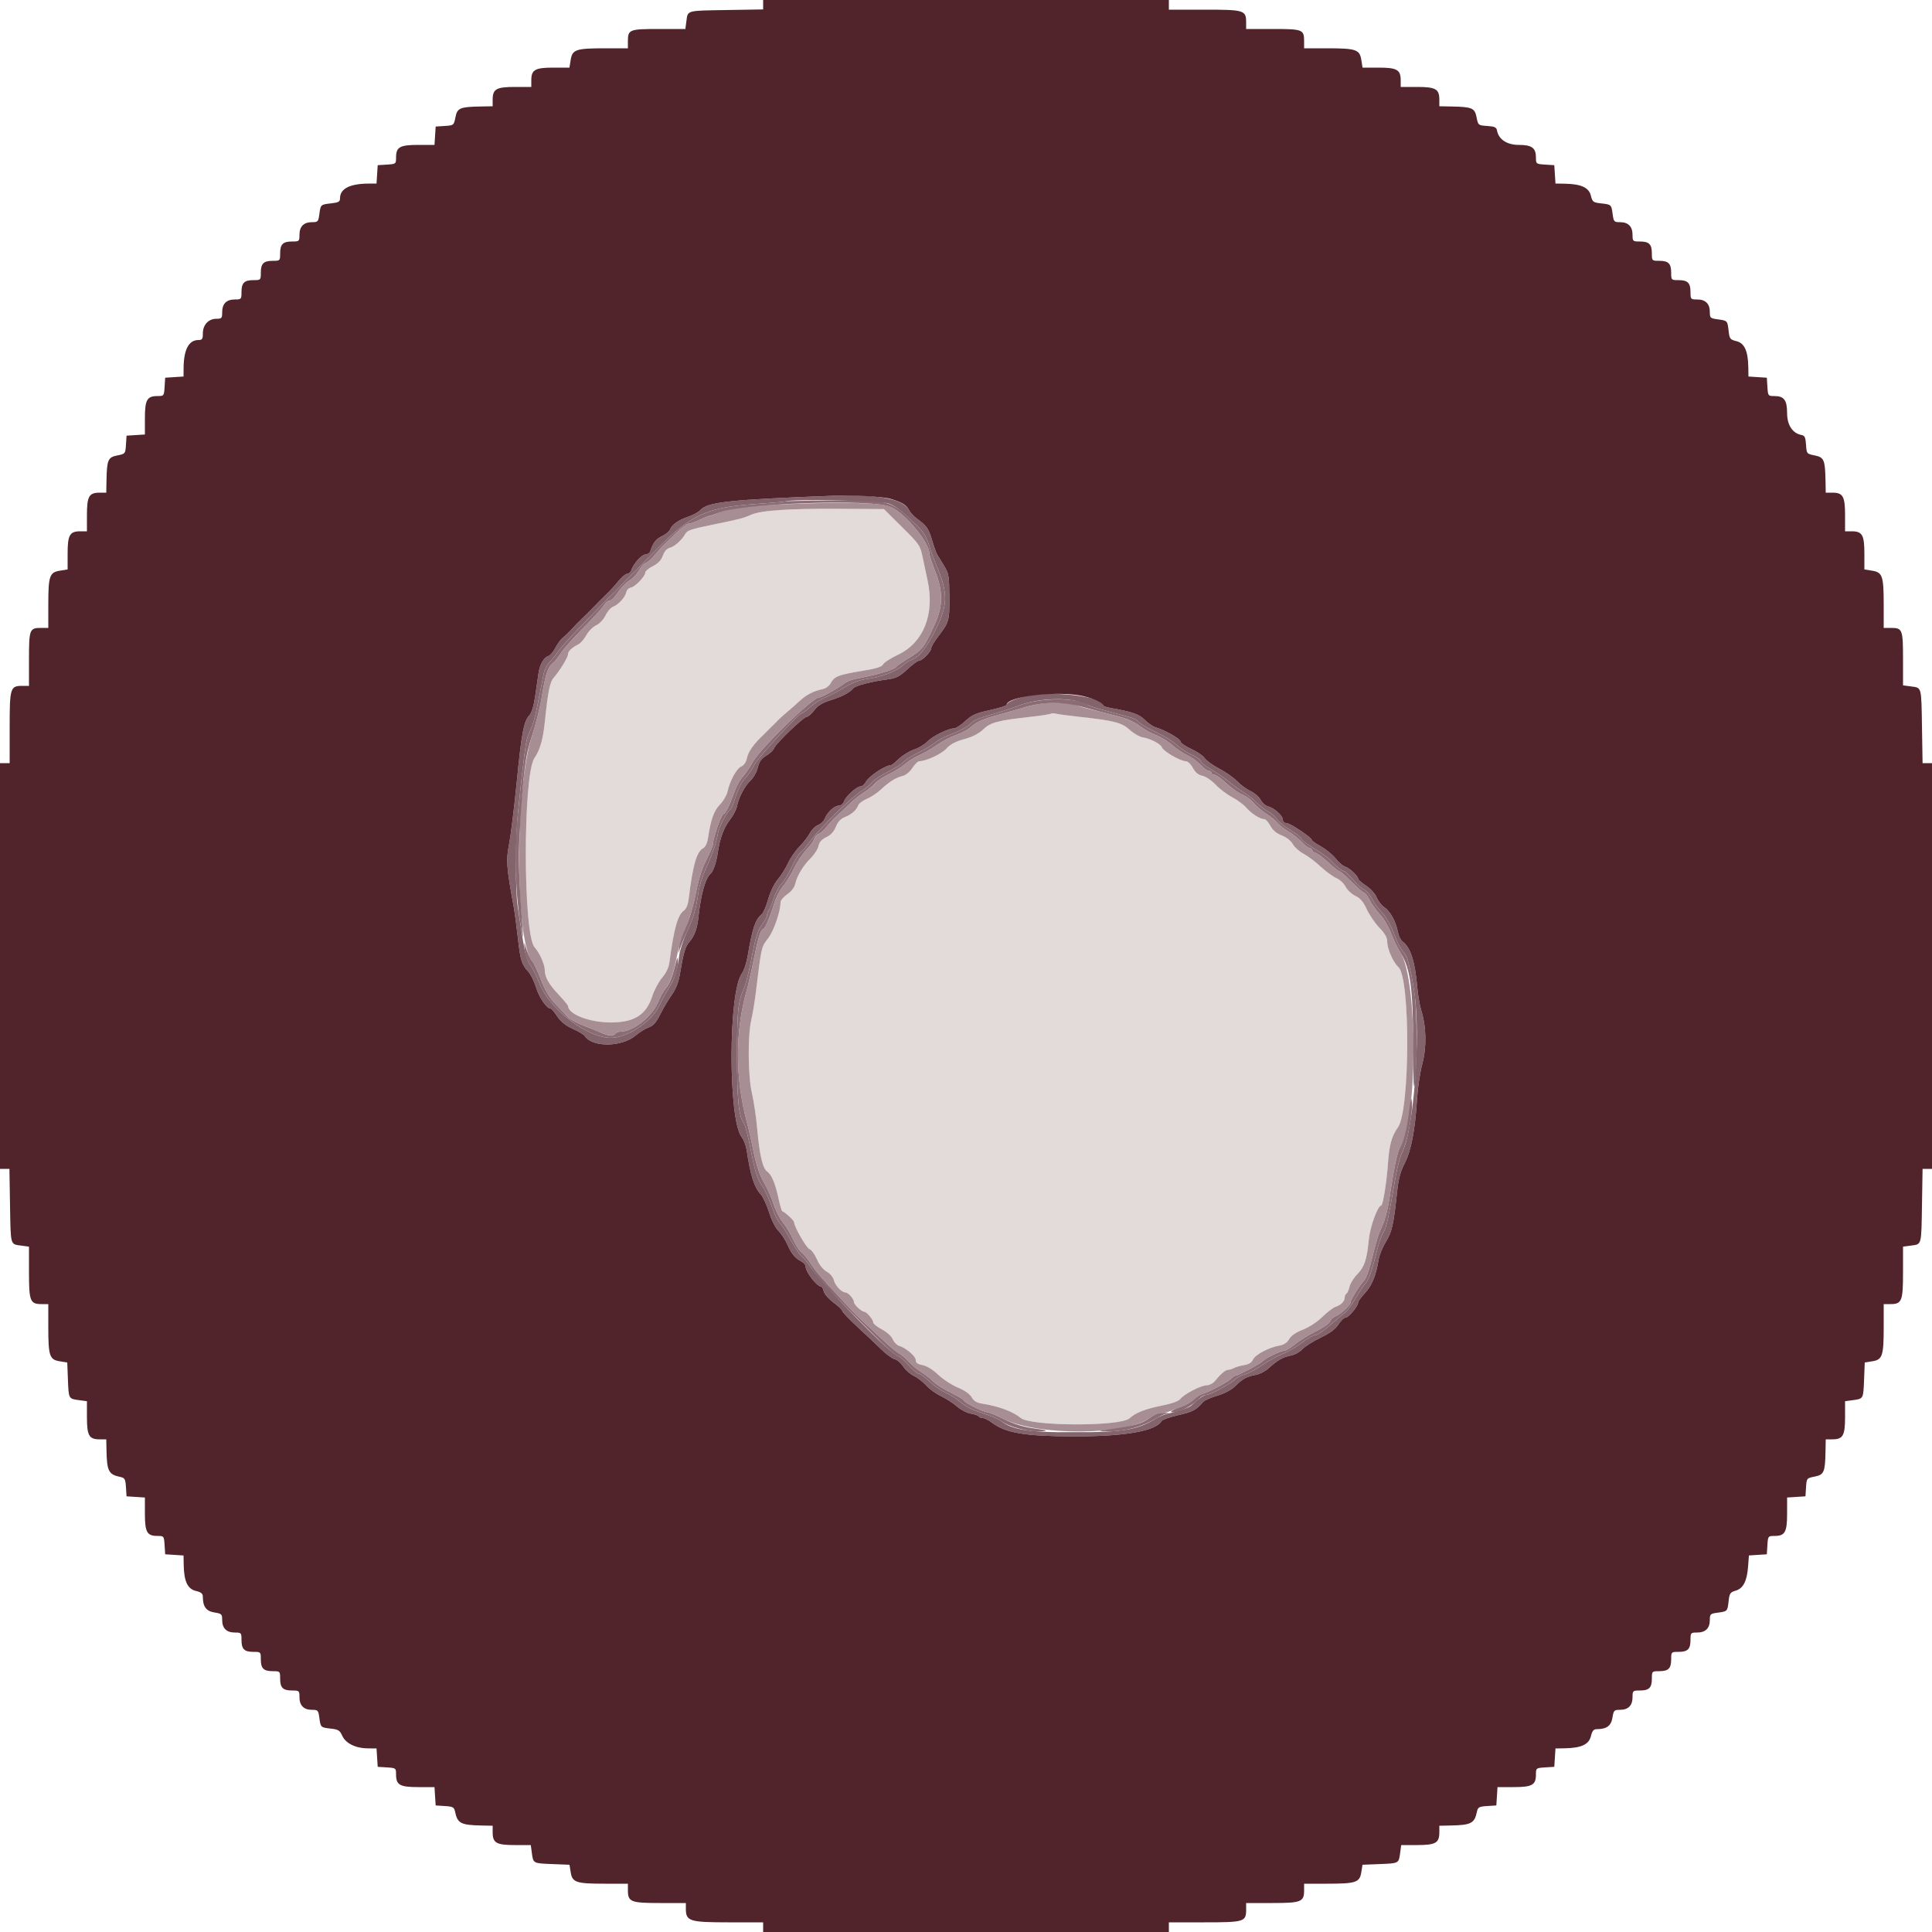 <?xml version="1.0" encoding="UTF-8" standalone="no"?>
<svg
   id="svg"
   version="1.1"
   width="400"
   height="400"
   viewBox="0, 0, 400,400"
   sodipodi:docname="geologia.svg"
   inkscape:version="1.2.2 (732a01da63, 2022-12-09)"
   xmlns:inkscape="http://www.inkscape.org/namespaces/inkscape"
   xmlns:sodipodi="http://sodipodi.sourceforge.net/DTD/sodipodi-0.dtd"
   xmlns="http://www.w3.org/2000/svg"
   xmlns:svg="http://www.w3.org/2000/svg">
  <defs
     id="defs81182" />
  <sodipodi:namedview
     id="namedview81180"
     pagecolor="#ffffff"
     bordercolor="#666666"
     borderopacity="1.0"
     inkscape:showpageshadow="2"
     inkscape:pageopacity="0.0"
     inkscape:pagecheckerboard="0"
     inkscape:deskcolor="#d1d1d1"
     showgrid="false"
     inkscape:zoom="1.94"
     inkscape:cx="200.25773"
     inkscape:cy="200"
     inkscape:window-width="1920"
     inkscape:window-height="974"
     inkscape:window-x="-11"
     inkscape:window-y="-11"
     inkscape:window-maximized="1"
     inkscape:current-layer="svg" />
  <g
     id="svgg">
    <path
       id="path0"
       d="M160.800 105.611 C 158.710 105.783,156.280 106.239,155.400 106.623 C 153.818 107.313,153.276 107.452,147.800 108.579 C 142.928 109.580,142.287 109.799,141.838 110.606 C 141.148 111.847,139.651 113.172,138.654 113.422 C 138.080 113.566,137.557 114.162,137.243 115.032 C 136.897 115.988,136.260 116.659,135.172 117.214 C 134.307 117.655,133.600 118.250,133.600 118.536 C 133.600 119.313,131.516 121.486,130.605 121.659 C 130.167 121.741,129.744 122.167,129.665 122.605 C 129.481 123.617,128.059 125.185,126.929 125.622 C 126.449 125.807,125.746 126.614,125.366 127.416 C 124.966 128.258,124.146 129.125,123.422 129.470 C 122.734 129.798,121.817 130.723,121.385 131.524 C 120.953 132.325,120.214 133.172,119.743 133.406 C 118.413 134.065,117.600 134.844,117.600 135.458 C 117.600 136.078,115.881 138.903,114.655 140.297 C 113.844 141.220,113.454 143.130,112.823 149.280 C 112.431 153.102,111.838 155.195,110.651 156.951 C 108.249 160.504,108.277 193.422,110.684 196.120 C 111.745 197.310,112.800 199.700,112.800 200.915 C 112.800 202.323,113.668 203.823,115.773 206.054 C 116.778 207.119,117.606 208.127,117.613 208.295 C 117.689 210.038,122.206 211.734,126.650 211.688 C 131.420 211.638,133.815 210.071,135.076 206.175 C 135.474 204.946,136.379 203.256,137.087 202.421 C 137.938 201.418,138.453 200.309,138.608 199.152 C 139.535 192.196,140.320 189.412,141.607 188.510 C 142.079 188.179,142.438 187.293,142.584 186.094 C 143.432 179.140,144.230 176.333,145.563 175.620 C 146.049 175.360,146.422 174.589,146.585 173.505 C 147.164 169.659,147.806 167.857,149.052 166.574 C 149.750 165.854,150.452 164.666,150.611 163.933 C 151.099 161.679,152.475 159.149,153.455 158.702 C 154.041 158.435,154.475 157.805,154.626 157.002 C 154.876 155.671,156.073 153.978,158.081 152.119 C 158.366 151.855,158.816 151.405,159.081 151.119 C 159.345 150.834,159.795 150.384,160.081 150.119 C 160.366 149.855,160.811 149.405,161.069 149.119 C 161.327 148.834,162.083 148.150,162.749 147.600 C 163.415 147.050,164.651 145.963,165.494 145.184 C 166.997 143.797,168.376 143.086,170.427 142.643 C 170.991 142.521,171.677 142.003,171.951 141.492 C 172.720 140.055,173.574 139.707,178.175 138.958 C 181.384 138.435,182.541 138.085,182.827 137.549 C 183.037 137.157,184.422 136.265,185.904 135.566 C 191.196 133.072,193.555 127.175,192.048 120.202 C 191.810 119.101,191.361 116.990,191.050 115.510 C 190.498 112.888,190.390 112.727,186.742 109.110 L 183.000 105.400 173.800 105.348 C 168.740 105.320,162.890 105.438,160.800 105.611 M217.573 147.760 C 217.462 147.872,215.667 148.154,213.585 148.387 C 206.532 149.176,205.127 149.543,203.600 150.994 C 202.657 151.891,201.359 152.558,199.622 153.037 C 197.795 153.542,196.730 154.106,195.964 154.974 C 194.992 156.076,191.755 157.592,190.346 157.605 C 190.046 157.608,189.396 158.234,188.902 158.997 C 188.386 159.793,187.534 160.500,186.902 160.655 C 185.461 161.010,184.122 161.842,182.400 163.452 C 181.630 164.172,180.317 165.045,179.483 165.393 C 178.648 165.741,177.847 166.335,177.703 166.713 C 177.306 167.751,176.341 168.605,174.929 169.167 C 174.052 169.516,173.470 170.141,173.055 171.178 C 172.648 172.196,172.007 172.895,171.078 173.336 C 170.120 173.791,169.633 174.336,169.474 175.132 C 169.348 175.761,168.621 176.899,167.858 177.662 C 166.258 179.262,165.008 181.345,164.638 183.027 C 164.481 183.739,163.833 184.574,162.990 185.152 C 162.225 185.675,161.600 186.425,161.600 186.819 C 161.600 188.738,160.210 192.745,159.000 194.315 C 157.612 196.117,157.677 195.821,156.447 205.800 C 156.230 207.560,155.823 209.990,155.543 211.200 C 154.780 214.497,154.862 222.799,155.693 226.400 C 156.074 228.050,156.555 231.290,156.762 233.600 C 157.258 239.140,157.890 241.878,158.825 242.533 C 159.758 243.186,160.521 245.019,161.227 248.300 C 161.523 249.675,161.863 250.800,161.983 250.800 C 162.354 250.801,164.400 252.675,164.400 253.015 C 164.400 253.924,166.948 258.393,167.580 258.594 C 167.983 258.722,168.683 259.675,169.135 260.713 C 169.647 261.890,170.411 262.853,171.164 263.273 C 171.863 263.663,172.489 264.416,172.651 265.062 C 172.934 266.190,174.232 267.562,175.038 267.587 C 175.620 267.604,176.800 268.931,176.800 269.567 C 176.800 270.103,178.358 271.564,178.953 271.587 C 179.451 271.605,180.800 273.226,180.800 273.806 C 180.800 274.071,181.606 274.716,182.591 275.239 C 183.637 275.794,184.569 276.642,184.834 277.281 C 185.082 277.882,185.672 278.490,186.143 278.633 C 187.589 279.071,189.600 280.798,189.600 281.602 C 189.600 282.157,189.983 282.436,191.006 282.628 C 191.876 282.791,193.113 283.553,194.248 284.625 C 195.257 285.578,197.087 286.772,198.315 287.279 C 199.721 287.859,200.779 288.601,201.170 289.281 C 201.626 290.072,202.223 290.430,203.396 290.613 C 206.760 291.140,209.778 292.265,211.329 293.571 C 213.400 295.314,232.013 295.365,233.873 293.632 C 235.097 292.492,237.141 291.693,240.600 291.003 C 242.679 290.588,244.010 290.100,244.400 289.611 C 245.212 288.593,248.696 286.800,249.863 286.800 C 250.383 286.800,251.121 286.418,251.504 285.951 C 252.736 284.448,253.738 283.600,254.281 283.600 C 254.572 283.600,255.123 283.430,255.505 283.222 C 255.887 283.014,256.832 282.744,257.605 282.621 C 258.548 282.472,259.140 282.103,259.405 281.500 C 259.849 280.488,262.670 278.981,264.827 278.604 C 265.811 278.432,266.460 278.007,266.914 277.238 C 267.345 276.508,268.324 275.834,269.738 275.293 C 271.005 274.808,272.676 273.713,273.765 272.655 C 274.789 271.660,276.017 270.721,276.495 270.570 C 277.610 270.216,278.400 269.421,278.400 268.652 C 278.400 268.319,278.566 267.945,278.769 267.819 C 278.972 267.694,279.256 267.054,279.401 266.397 C 279.545 265.741,280.270 264.579,281.013 263.814 C 282.501 262.282,282.993 260.797,283.404 256.600 C 283.660 253.987,285.256 249.600,285.949 249.600 C 286.323 249.600,287.104 244.716,287.385 240.625 C 287.631 237.034,288.165 235.147,289.436 233.384 C 291.925 229.931,292.020 202.568,289.551 200.268 C 288.429 199.223,287.220 196.493,287.209 194.981 C 287.202 194.106,286.740 193.282,285.571 192.066 C 284.675 191.134,283.508 189.422,282.977 188.262 C 282.267 186.710,281.645 185.979,280.624 185.492 C 279.861 185.128,278.946 184.269,278.592 183.584 C 278.237 182.898,277.374 182.096,276.673 181.802 C 275.973 181.507,274.500 180.429,273.400 179.404 C 272.300 178.380,270.710 177.184,269.867 176.746 C 269.024 176.308,268.034 175.421,267.667 174.774 C 267.265 174.065,266.355 173.350,265.378 172.974 C 264.281 172.553,263.515 171.905,263.015 170.975 C 262.607 170.219,262.053 169.600,261.783 169.600 C 260.892 169.600,259.137 168.493,258.060 167.253 C 257.477 166.581,256.143 165.588,255.097 165.046 C 254.050 164.504,252.520 163.346,251.697 162.474 C 250.860 161.588,249.650 160.772,248.952 160.624 C 248.081 160.439,247.479 159.942,246.961 158.980 C 246.520 158.161,245.913 157.600,245.468 157.600 C 244.424 157.600,240.835 155.530,240.599 154.792 C 240.365 154.062,238.267 152.949,236.578 152.660 C 235.906 152.545,234.687 151.838,233.868 151.088 C 232.247 149.604,230.653 149.199,223.200 148.380 C 221.110 148.150,219.035 147.871,218.588 147.760 C 218.141 147.648,217.685 147.649,217.573 147.760 "
       stroke="none"
       fill="#e3dada"
       fill-rule="evenodd" />
    <path
       id="path1"
       d="M162.232 104.410 C 154.463 104.744,150.253 105.307,148.435 106.255 C 147.866 106.552,147.209 106.796,146.975 106.798 C 146.741 106.799,145.805 107.160,144.894 107.600 C 143.984 108.040,142.960 108.400,142.619 108.400 C 142.279 108.400,141.023 109.345,139.829 110.500 C 138.634 111.655,137.470 112.780,137.241 113.000 C 137.011 113.220,136.267 114.066,135.587 114.881 C 134.907 115.695,134.043 116.459,133.668 116.579 C 133.292 116.698,132.662 117.394,132.268 118.126 C 131.874 118.857,131.031 119.764,130.395 120.139 C 129.759 120.515,128.831 121.402,128.332 122.111 C 127.137 123.811,126.547 124.400,126.038 124.400 C 125.807 124.400,125.299 124.891,124.909 125.490 C 124.519 126.090,122.577 128.205,120.594 130.191 C 118.610 132.177,116.570 134.477,116.061 135.301 C 115.551 136.126,114.825 137.025,114.447 137.300 C 113.457 138.020,112.917 139.667,112.186 144.200 C 111.831 146.400,110.932 150.005,110.188 152.211 C 106.568 162.942,106.614 195.372,110.254 199.099 C 110.522 199.374,111.300 201.047,111.983 202.817 C 112.870 205.119,113.743 206.573,115.043 207.918 C 116.043 208.953,117.190 210.160,117.592 210.600 C 117.993 211.040,119.464 211.833,120.861 212.362 C 122.257 212.891,123.923 213.566,124.561 213.862 C 125.938 214.500,127.057 214.554,127.400 214.000 C 127.536 213.780,128.004 213.600,128.440 213.600 C 131.029 213.600,134.955 210.544,136.225 207.542 C 136.689 206.444,137.372 205.191,137.744 204.757 C 138.714 203.624,139.474 201.461,140.189 197.800 C 140.533 196.040,141.359 193.397,142.026 191.926 C 142.693 190.456,143.609 187.325,144.061 184.969 C 144.608 182.118,145.337 179.802,146.240 178.043 C 146.986 176.589,147.597 175.149,147.598 174.843 C 147.602 173.601,149.283 168.743,149.773 168.555 C 150.292 168.356,150.888 167.137,152.196 163.600 C 152.562 162.610,153.281 161.350,153.794 160.800 C 154.307 160.250,155.222 158.903,155.828 157.806 C 157.376 155.007,168.236 144.400,169.554 144.400 C 170.070 144.400,173.471 142.535,174.719 141.568 C 175.224 141.176,176.214 140.743,176.919 140.606 C 181.866 139.644,185.188 138.653,185.599 138.015 C 185.709 137.843,186.937 137.005,188.328 136.151 C 190.967 134.531,191.424 133.922,193.593 129.135 C 195.255 125.466,195.257 122.372,193.600 118.200 C 192.940 116.539,192.400 114.895,192.400 114.548 C 192.400 112.335,187.540 106.448,184.471 104.942 C 182.713 104.080,174.510 103.884,162.232 104.410 M186.742 109.110 C 190.390 112.727,190.498 112.888,191.050 115.510 C 191.361 116.990,191.810 119.101,192.048 120.202 C 193.555 127.175,191.196 133.072,185.904 135.566 C 184.422 136.265,183.037 137.157,182.827 137.549 C 182.541 138.085,181.384 138.435,178.175 138.958 C 173.574 139.707,172.720 140.055,171.951 141.492 C 171.677 142.003,170.991 142.521,170.427 142.643 C 168.376 143.086,166.997 143.797,165.494 145.184 C 164.651 145.963,163.415 147.050,162.749 147.600 C 162.083 148.150,161.327 148.834,161.069 149.119 C 160.811 149.405,160.366 149.855,160.081 150.119 C 159.795 150.384,159.345 150.834,159.081 151.119 C 158.816 151.405,158.366 151.855,158.081 152.119 C 156.073 153.978,154.876 155.671,154.626 157.002 C 154.475 157.805,154.041 158.435,153.455 158.702 C 152.475 159.149,151.099 161.679,150.611 163.933 C 150.452 164.666,149.750 165.854,149.052 166.574 C 147.806 167.857,147.164 169.659,146.585 173.505 C 146.422 174.589,146.049 175.360,145.563 175.620 C 144.230 176.333,143.432 179.140,142.584 186.094 C 142.438 187.293,142.079 188.179,141.607 188.510 C 140.320 189.412,139.535 192.196,138.608 199.152 C 138.453 200.309,137.938 201.418,137.087 202.421 C 136.379 203.256,135.474 204.946,135.076 206.175 C 133.815 210.071,131.420 211.638,126.650 211.688 C 122.206 211.734,117.689 210.038,117.613 208.295 C 117.606 208.127,116.778 207.119,115.773 206.054 C 113.668 203.823,112.800 202.323,112.800 200.915 C 112.800 199.700,111.745 197.310,110.684 196.120 C 108.277 193.422,108.249 160.504,110.651 156.951 C 111.838 155.195,112.431 153.102,112.823 149.280 C 113.454 143.130,113.844 141.220,114.655 140.297 C 115.881 138.903,117.600 136.078,117.600 135.458 C 117.600 134.844,118.413 134.065,119.743 133.406 C 120.214 133.172,120.953 132.325,121.385 131.524 C 121.817 130.723,122.734 129.798,123.422 129.470 C 124.146 129.125,124.966 128.258,125.366 127.416 C 125.746 126.614,126.449 125.807,126.929 125.622 C 128.059 125.185,129.481 123.617,129.665 122.605 C 129.744 122.167,130.167 121.741,130.605 121.659 C 131.516 121.486,133.600 119.313,133.600 118.536 C 133.600 118.250,134.307 117.655,135.172 117.214 C 136.260 116.659,136.897 115.988,137.243 115.032 C 137.557 114.162,138.080 113.566,138.654 113.422 C 139.651 113.172,141.148 111.847,141.838 110.606 C 142.287 109.799,142.928 109.580,147.800 108.579 C 153.276 107.452,153.818 107.313,155.400 106.623 C 157.607 105.660,162.983 105.287,173.800 105.348 L 183.000 105.400 186.742 109.110 M215.800 145.645 C 214.700 145.790,212.810 146.213,211.600 146.585 C 210.390 146.958,208.140 147.607,206.600 148.029 C 203.395 148.906,202.178 149.459,200.883 150.627 C 200.378 151.082,199.028 151.785,197.883 152.188 C 196.737 152.591,194.974 153.518,193.965 154.247 C 192.956 154.976,191.336 155.918,190.365 156.339 C 189.394 156.761,188.060 157.586,187.400 158.173 C 186.740 158.760,185.234 159.705,184.053 160.272 C 182.872 160.839,181.524 161.741,181.058 162.277 C 180.592 162.813,179.578 163.633,178.805 164.100 C 178.032 164.566,176.752 165.590,175.961 166.374 C 175.169 167.158,173.999 168.258,173.361 168.819 C 172.722 169.379,171.750 170.416,171.201 171.123 C 170.651 171.831,169.895 172.506,169.521 172.625 C 169.147 172.744,168.718 173.229,168.567 173.704 C 168.416 174.178,167.673 175.204,166.914 175.983 C 166.156 176.762,165.018 178.480,164.384 179.800 C 163.751 181.120,162.721 182.790,162.096 183.510 C 161.470 184.231,160.643 185.851,160.258 187.110 C 159.386 189.965,158.333 192.400,157.972 192.400 C 157.507 192.400,156.893 194.416,156.023 198.800 C 155.565 201.110,154.907 203.990,154.561 205.200 C 152.185 213.504,152.202 223.317,154.606 232.200 C 154.963 233.520,155.618 236.400,156.060 238.600 C 156.606 241.311,157.279 243.309,158.151 244.800 C 158.858 246.010,159.758 248.029,160.151 249.287 C 160.544 250.544,161.415 252.254,162.086 253.087 C 162.758 253.919,163.723 255.528,164.232 256.662 C 164.740 257.796,165.496 258.966,165.912 259.262 C 166.328 259.558,167.193 260.601,167.834 261.579 C 168.973 263.316,169.780 264.253,174.506 269.325 C 177.299 272.322,177.082 272.104,179.907 274.737 C 181.168 275.912,182.830 277.466,183.600 278.189 C 184.370 278.912,185.540 279.841,186.200 280.252 C 186.860 280.663,187.813 281.485,188.317 282.078 C 188.821 282.671,189.901 283.563,190.717 284.061 C 191.533 284.558,192.650 285.434,193.200 286.007 C 193.750 286.580,195.415 287.638,196.900 288.358 C 198.385 289.078,199.600 289.819,199.600 290.004 C 199.600 290.391,203.685 292.400,204.472 292.400 C 204.758 292.400,206.280 293.036,207.853 293.813 C 214.928 297.309,232.926 297.213,237.927 293.652 C 238.532 293.221,239.741 292.740,240.614 292.582 C 241.486 292.425,242.380 292.177,242.600 292.031 C 242.820 291.886,243.720 291.524,244.600 291.227 C 245.480 290.931,246.623 290.269,247.140 289.758 C 247.658 289.247,248.468 288.721,248.940 288.589 C 250.294 288.213,253.986 286.271,254.814 285.500 C 255.228 285.115,255.674 284.800,255.806 284.800 C 256.341 284.800,260.879 282.378,261.491 281.766 C 262.168 281.090,265.332 279.600,266.092 279.600 C 266.326 279.600,267.256 279.003,268.159 278.274 C 269.061 277.545,271.012 276.346,272.494 275.609 C 273.975 274.872,275.289 273.948,275.414 273.555 C 275.539 273.162,275.947 272.743,276.320 272.622 C 277.320 272.301,279.600 270.255,279.600 269.679 C 279.600 269.146,281.388 266.258,282.445 265.084 C 282.800 264.689,283.394 263.159,283.765 261.684 C 285.067 256.500,285.288 255.783,286.212 253.750 C 286.724 252.622,287.349 250.282,287.601 248.550 C 288.545 242.047,289.340 238.255,289.938 237.416 C 293.484 232.428,293.542 202.921,290.017 197.362 C 289.400 196.389,288.493 194.518,288.001 193.204 C 287.510 191.889,286.492 190.161,285.740 189.364 C 284.988 188.566,284.015 187.213,283.578 186.357 C 283.141 185.501,282.615 184.800,282.409 184.800 C 282.203 184.800,281.052 183.810,279.852 182.600 C 278.652 181.390,277.518 180.400,277.334 180.400 C 277.149 180.400,276.140 179.601,275.092 178.625 C 274.044 177.648,272.829 176.736,272.393 176.598 C 271.957 176.459,271.600 176.178,271.600 175.973 C 271.600 175.768,271.396 175.600,271.147 175.600 C 270.898 175.600,270.133 175.006,269.447 174.280 C 268.761 173.554,267.570 172.609,266.800 172.180 C 266.030 171.751,265.040 170.973,264.600 170.451 C 264.160 169.929,263.080 169.048,262.200 168.492 C 261.320 167.936,260.158 166.955,259.618 166.312 C 259.078 165.669,258.088 164.904,257.418 164.614 C 256.155 164.066,255.203 163.374,253.131 161.500 C 252.463 160.895,251.664 160.400,251.358 160.400 C 251.051 160.400,250.800 160.220,250.800 160.000 C 250.800 159.780,250.564 159.600,250.275 159.600 C 249.986 159.600,249.221 159.043,248.575 158.362 C 247.929 157.681,246.680 156.782,245.800 156.363 C 244.920 155.945,243.515 154.993,242.678 154.247 C 241.841 153.501,240.292 152.555,239.235 152.145 C 238.178 151.735,236.653 150.869,235.846 150.219 C 234.483 149.123,232.449 148.450,225.400 146.764 C 224.520 146.553,223.350 146.218,222.800 146.020 C 221.386 145.509,218.149 145.336,215.800 145.645 M223.200 148.380 C 230.653 149.199,232.247 149.604,233.868 151.088 C 234.687 151.838,235.906 152.545,236.578 152.660 C 238.267 152.949,240.365 154.062,240.599 154.792 C 240.835 155.530,244.424 157.600,245.468 157.600 C 245.913 157.600,246.520 158.161,246.961 158.980 C 247.479 159.942,248.081 160.439,248.952 160.624 C 249.650 160.772,250.860 161.588,251.697 162.474 C 252.520 163.346,254.050 164.504,255.097 165.046 C 256.143 165.588,257.477 166.581,258.060 167.253 C 259.137 168.493,260.892 169.600,261.783 169.600 C 262.053 169.600,262.607 170.219,263.015 170.975 C 263.515 171.905,264.281 172.553,265.378 172.974 C 266.355 173.350,267.265 174.065,267.667 174.774 C 268.034 175.421,269.024 176.308,269.867 176.746 C 270.710 177.184,272.300 178.380,273.400 179.404 C 274.500 180.429,275.973 181.507,276.673 181.802 C 277.374 182.096,278.237 182.898,278.592 183.584 C 278.946 184.269,279.861 185.128,280.624 185.492 C 281.645 185.979,282.267 186.710,282.977 188.262 C 283.508 189.422,284.675 191.134,285.571 192.066 C 286.740 193.282,287.202 194.106,287.209 194.981 C 287.220 196.493,288.429 199.223,289.551 200.268 C 292.020 202.568,291.925 229.931,289.436 233.384 C 288.165 235.147,287.631 237.034,287.385 240.625 C 287.104 244.716,286.323 249.600,285.949 249.600 C 285.256 249.600,283.660 253.987,283.404 256.600 C 282.993 260.797,282.501 262.282,281.013 263.814 C 280.270 264.579,279.545 265.741,279.401 266.397 C 279.256 267.054,278.972 267.694,278.769 267.819 C 278.566 267.945,278.400 268.319,278.400 268.652 C 278.400 269.421,277.610 270.216,276.495 270.570 C 276.017 270.721,274.789 271.660,273.765 272.655 C 272.676 273.713,271.005 274.808,269.738 275.293 C 268.324 275.834,267.345 276.508,266.914 277.238 C 266.460 278.007,265.811 278.432,264.827 278.604 C 262.670 278.981,259.849 280.488,259.405 281.500 C 259.140 282.103,258.548 282.472,257.605 282.621 C 256.832 282.744,255.887 283.014,255.505 283.222 C 255.123 283.430,254.572 283.600,254.281 283.600 C 253.738 283.600,252.736 284.448,251.504 285.951 C 251.121 286.418,250.383 286.800,249.863 286.800 C 248.696 286.800,245.212 288.593,244.400 289.611 C 244.010 290.100,242.679 290.588,240.600 291.003 C 237.141 291.693,235.097 292.492,233.873 293.632 C 232.013 295.365,213.400 295.314,211.329 293.571 C 209.778 292.265,206.760 291.140,203.396 290.613 C 202.223 290.430,201.626 290.072,201.170 289.281 C 200.779 288.601,199.721 287.859,198.315 287.279 C 197.087 286.772,195.257 285.578,194.248 284.625 C 193.113 283.553,191.876 282.791,191.006 282.628 C 189.983 282.436,189.600 282.157,189.600 281.602 C 189.600 280.798,187.589 279.071,186.143 278.633 C 185.672 278.490,185.082 277.882,184.834 277.281 C 184.569 276.642,183.637 275.794,182.591 275.239 C 181.606 274.716,180.800 274.071,180.800 273.806 C 180.800 273.226,179.451 271.605,178.953 271.587 C 178.358 271.564,176.800 270.103,176.800 269.567 C 176.800 268.931,175.620 267.604,175.038 267.587 C 174.232 267.562,172.934 266.190,172.651 265.062 C 172.489 264.416,171.863 263.663,171.164 263.273 C 170.411 262.853,169.647 261.890,169.135 260.713 C 168.683 259.675,167.983 258.722,167.580 258.594 C 166.948 258.393,164.400 253.924,164.400 253.015 C 164.400 252.675,162.354 250.801,161.983 250.800 C 161.863 250.800,161.523 249.675,161.227 248.300 C 160.521 245.019,159.758 243.186,158.825 242.533 C 157.890 241.878,157.258 239.140,156.762 233.600 C 156.555 231.290,156.074 228.050,155.693 226.400 C 154.862 222.799,154.780 214.497,155.543 211.200 C 155.823 209.990,156.230 207.560,156.447 205.800 C 157.677 195.821,157.612 196.117,159.000 194.315 C 160.210 192.745,161.600 188.738,161.600 186.819 C 161.600 186.425,162.225 185.675,162.990 185.152 C 163.833 184.574,164.481 183.739,164.638 183.027 C 165.008 181.345,166.258 179.262,167.858 177.662 C 168.621 176.899,169.348 175.761,169.474 175.132 C 169.633 174.336,170.120 173.791,171.078 173.336 C 172.007 172.895,172.648 172.196,173.055 171.178 C 173.470 170.141,174.052 169.516,174.929 169.167 C 176.341 168.605,177.306 167.751,177.703 166.713 C 177.847 166.335,178.648 165.741,179.483 165.393 C 180.317 165.045,181.630 164.172,182.400 163.452 C 184.122 161.842,185.461 161.010,186.902 160.655 C 187.534 160.500,188.386 159.793,188.902 158.997 C 189.396 158.234,190.046 157.608,190.346 157.605 C 191.755 157.592,194.992 156.076,195.964 154.974 C 196.730 154.106,197.795 153.542,199.622 153.037 C 201.359 152.558,202.657 151.891,203.600 150.994 C 205.127 149.543,206.532 149.176,213.585 148.387 C 215.667 148.154,217.462 147.872,217.573 147.760 C 217.685 147.649,218.141 147.648,218.588 147.760 C 219.035 147.871,221.110 148.150,223.200 148.380 "
       stroke="none"
       fill="#a68e94"
       fill-rule="evenodd" />
    <path
       id="path2"
       d="M162.600 103.808 C 162.380 103.888,159.410 104.146,156.000 104.383 C 146.352 105.051,142.873 106.681,135.864 113.816 C 133.063 116.667,130.475 119.270,130.111 119.600 C 129.748 119.930,129.080 120.625,128.625 121.144 C 128.171 121.663,127.287 122.563,126.660 123.144 C 126.032 123.725,125.222 124.524,124.860 124.921 C 124.497 125.317,122.489 127.387,120.398 129.521 C 118.307 131.654,116.158 134.030,115.623 134.800 C 115.087 135.570,114.244 136.618,113.750 137.129 C 113.255 137.640,112.740 138.630,112.604 139.329 C 112.365 140.561,112.171 141.535,111.159 146.600 C 110.895 147.920,110.462 149.540,110.196 150.200 C 109.930 150.860,109.510 151.897,109.263 152.504 C 108.848 153.523,108.327 157.587,107.224 168.400 C 106.395 176.522,106.702 185.928,108.019 192.800 C 108.339 194.473,108.351 194.431,108.185 192.200 C 107.409 181.784,107.289 177.588,107.615 172.200 C 108.394 159.302,108.762 156.437,110.188 152.211 C 110.932 150.005,111.831 146.400,112.186 144.200 C 112.917 139.667,113.457 138.020,114.447 137.300 C 114.825 137.025,115.551 136.126,116.061 135.301 C 116.570 134.477,118.610 132.177,120.594 130.191 C 122.577 128.205,124.519 126.090,124.909 125.490 C 125.299 124.891,125.807 124.400,126.038 124.400 C 126.547 124.400,127.137 123.811,128.332 122.111 C 128.831 121.402,129.759 120.515,130.395 120.139 C 131.031 119.764,131.874 118.857,132.268 118.126 C 132.662 117.394,133.292 116.698,133.668 116.579 C 134.043 116.459,134.907 115.695,135.587 114.881 C 136.267 114.066,137.011 113.220,137.241 113.000 C 137.470 112.780,138.634 111.655,139.829 110.500 C 141.023 109.345,142.279 108.400,142.619 108.400 C 142.960 108.400,143.984 108.040,144.894 107.600 C 145.805 107.160,146.714 106.800,146.915 106.800 C 147.115 106.800,147.846 106.544,148.540 106.230 C 153.063 104.186,180.791 103.219,184.496 104.977 C 187.505 106.405,192.400 112.332,192.400 114.548 C 192.400 114.895,192.940 116.539,193.600 118.200 C 195.257 122.372,195.255 125.466,193.593 129.135 C 191.424 133.922,190.967 134.531,188.328 136.151 C 186.937 137.005,185.709 137.843,185.599 138.015 C 185.188 138.653,181.866 139.644,176.919 140.606 C 176.214 140.743,175.224 141.176,174.719 141.568 C 173.471 142.535,170.070 144.400,169.554 144.400 C 168.236 144.400,157.376 155.007,155.828 157.806 C 155.222 158.903,154.307 160.250,153.794 160.800 C 153.281 161.350,152.562 162.610,152.196 163.600 C 150.888 167.137,150.292 168.356,149.773 168.555 C 149.283 168.743,147.602 173.601,147.598 174.843 C 147.597 175.149,146.986 176.589,146.240 178.043 C 145.335 179.806,144.608 182.119,144.057 184.991 C 143.592 187.409,142.696 190.439,142.011 191.901 C 141.341 193.334,140.708 195.247,140.604 196.153 C 140.447 197.526,140.469 197.599,140.739 196.588 C 140.917 195.922,141.616 194.212,142.291 192.788 C 143.579 190.074,144.189 187.931,144.619 184.606 C 144.761 183.509,145.413 181.439,146.068 180.006 C 147.516 176.839,148.251 174.717,148.633 172.600 C 148.896 171.147,150.477 168.093,151.222 167.600 C 151.389 167.489,151.910 166.208,152.380 164.753 C 152.850 163.297,153.683 161.686,154.230 161.172 C 154.778 160.657,155.625 159.437,156.113 158.459 C 156.924 156.835,165.439 147.600,166.127 147.600 C 166.289 147.600,167.058 147.020,167.837 146.312 C 168.615 145.604,170.005 144.729,170.926 144.368 C 171.847 144.007,173.643 143.072,174.918 142.291 C 176.415 141.374,177.975 140.778,179.318 140.611 C 182.409 140.226,185.605 139.009,187.031 137.675 C 187.488 137.248,188.208 136.787,188.631 136.651 C 190.235 136.137,191.680 134.365,193.607 130.547 C 196.323 125.166,196.350 122.883,193.770 116.800 C 193.257 115.590,192.725 114.150,192.587 113.600 C 192.175 111.956,191.304 110.250,190.442 109.400 C 184.396 103.438,184.871 103.591,172.587 103.632 C 167.314 103.649,162.820 103.728,162.600 103.808 M211.000 146.059 C 209.240 146.726,206.461 147.627,204.825 148.061 C 203.189 148.495,201.569 149.167,201.225 149.554 C 200.476 150.396,198.833 151.300,196.427 152.194 C 195.451 152.556,194.173 153.256,193.587 153.750 C 193.000 154.244,191.458 155.163,190.160 155.794 C 188.862 156.424,187.491 157.289,187.112 157.717 C 186.734 158.144,185.225 159.097,183.758 159.835 C 182.291 160.573,180.846 161.528,180.546 161.956 C 180.246 162.384,179.354 163.134,178.565 163.622 C 177.314 164.395,174.520 166.848,172.455 168.988 C 172.095 169.361,171.071 170.416,170.179 171.333 C 169.288 172.250,168.038 173.720,167.401 174.600 C 166.765 175.480,165.998 176.350,165.697 176.534 C 165.397 176.717,164.590 178.067,163.906 179.534 C 163.221 181.000,162.273 182.560,161.799 183.000 C 161.326 183.440,160.601 184.790,160.188 186.000 C 159.776 187.210,159.295 188.371,159.119 188.580 C 158.944 188.789,158.800 189.206,158.800 189.507 C 158.800 189.807,158.360 190.630,157.822 191.335 C 156.903 192.541,156.401 194.132,155.596 198.400 C 155.096 201.054,154.433 203.691,154.038 204.600 C 152.781 207.496,152.600 209.261,152.600 218.600 C 152.600 227.784,152.938 231.122,154.016 232.600 C 154.325 233.024,155.025 235.795,155.588 238.822 C 156.175 241.975,156.859 244.158,157.585 245.196 C 158.378 246.329,159.203 248.117,160.214 250.894 C 160.594 251.936,161.165 253.005,161.483 253.269 C 161.801 253.532,162.784 255.067,163.669 256.678 C 164.553 258.290,165.587 259.832,165.965 260.104 C 166.344 260.377,167.137 261.320,167.727 262.200 C 169.312 264.565,170.856 266.282,176.459 271.914 C 183.606 279.100,185.429 280.800,185.985 280.800 C 186.254 280.800,187.198 281.610,188.084 282.600 C 188.970 283.590,189.922 284.400,190.198 284.400 C 190.475 284.400,191.446 285.101,192.356 285.958 C 193.266 286.816,194.789 287.883,195.741 288.330 C 196.693 288.778,197.996 289.580,198.636 290.113 C 200.169 291.388,200.916 291.762,204.008 292.799 C 205.433 293.277,206.870 293.886,207.200 294.152 C 208.828 295.462,213.153 296.560,215.800 296.335 C 217.107 296.224,216.801 296.117,214.123 295.746 C 211.830 295.429,209.968 294.858,207.920 293.846 C 206.310 293.051,204.758 292.400,204.472 292.400 C 203.685 292.400,199.600 290.391,199.600 290.004 C 199.600 289.819,198.385 289.078,196.900 288.358 C 195.415 287.638,193.750 286.580,193.200 286.007 C 192.650 285.434,191.533 284.558,190.717 284.061 C 189.901 283.563,188.821 282.671,188.317 282.078 C 187.813 281.485,186.860 280.663,186.200 280.252 C 185.540 279.841,184.370 278.912,183.600 278.189 C 182.830 277.466,181.168 275.912,179.907 274.737 C 177.082 272.104,177.299 272.322,174.506 269.325 C 169.780 264.253,168.973 263.316,167.834 261.579 C 167.193 260.601,166.328 259.558,165.912 259.262 C 165.496 258.966,164.740 257.796,164.232 256.662 C 163.723 255.528,162.758 253.919,162.086 253.087 C 161.415 252.254,160.544 250.544,160.151 249.287 C 159.758 248.029,158.858 246.010,158.151 244.800 C 157.279 243.309,156.606 241.311,156.060 238.600 C 155.618 236.400,154.963 233.520,154.606 232.200 C 152.202 223.317,152.185 213.504,154.561 205.200 C 154.907 203.990,155.565 201.110,156.023 198.800 C 156.893 194.416,157.507 192.400,157.972 192.400 C 158.333 192.400,159.386 189.965,160.258 187.110 C 160.643 185.851,161.470 184.231,162.096 183.510 C 162.721 182.790,163.751 181.120,164.384 179.800 C 165.018 178.480,166.156 176.762,166.914 175.983 C 167.673 175.204,168.416 174.178,168.567 173.704 C 168.718 173.229,169.147 172.744,169.521 172.625 C 169.895 172.506,170.651 171.831,171.201 171.123 C 171.750 170.416,172.722 169.379,173.361 168.819 C 173.999 168.258,175.169 167.158,175.961 166.374 C 176.752 165.590,178.032 164.566,178.805 164.100 C 179.578 163.633,180.592 162.813,181.058 162.277 C 181.524 161.741,182.872 160.839,184.053 160.272 C 185.234 159.705,186.740 158.760,187.400 158.173 C 188.060 157.586,189.394 156.761,190.365 156.339 C 191.336 155.918,192.956 154.976,193.965 154.247 C 194.974 153.518,196.737 152.591,197.883 152.188 C 199.028 151.785,200.378 151.082,200.883 150.627 C 202.178 149.459,203.395 148.906,206.600 148.029 C 208.140 147.607,210.390 146.960,211.600 146.590 C 216.131 145.204,219.929 145.191,224.800 146.542 C 226.010 146.878,228.660 147.577,230.689 148.095 C 233.197 148.737,234.848 149.416,235.846 150.219 C 236.653 150.869,238.178 151.735,239.235 152.145 C 240.292 152.555,241.841 153.501,242.678 154.247 C 243.515 154.993,244.920 155.945,245.800 156.363 C 246.680 156.782,247.929 157.681,248.575 158.362 C 249.221 159.043,249.986 159.600,250.275 159.600 C 250.564 159.600,250.800 159.780,250.800 160.000 C 250.800 160.220,251.051 160.400,251.358 160.400 C 251.664 160.400,252.463 160.895,253.131 161.500 C 255.203 163.374,256.155 164.066,257.418 164.614 C 258.088 164.904,259.078 165.669,259.618 166.312 C 260.158 166.955,261.320 167.936,262.200 168.492 C 263.080 169.048,264.160 169.929,264.600 170.451 C 265.040 170.973,266.030 171.751,266.800 172.180 C 267.570 172.609,268.761 173.554,269.447 174.280 C 270.133 175.006,270.898 175.600,271.147 175.600 C 271.396 175.600,271.600 175.768,271.600 175.973 C 271.600 176.178,271.957 176.459,272.393 176.598 C 272.829 176.736,274.044 177.648,275.092 178.625 C 276.140 179.601,277.149 180.400,277.334 180.400 C 277.518 180.400,278.652 181.390,279.852 182.600 C 281.052 183.810,282.203 184.800,282.409 184.800 C 282.615 184.800,283.141 185.501,283.578 186.357 C 284.015 187.213,284.988 188.566,285.740 189.364 C 286.492 190.161,287.510 191.889,288.001 193.204 C 288.493 194.518,289.400 196.389,290.017 197.362 C 291.999 200.488,292.569 204.738,292.571 216.400 C 292.572 223.401,292.680 225.973,292.917 224.600 C 293.467 221.417,293.427 209.354,292.856 205.600 C 292.391 202.550,292.154 201.396,291.409 198.571 C 291.289 198.114,290.871 197.394,290.481 196.971 C 290.090 196.547,289.524 195.570,289.222 194.800 C 287.862 191.329,287.062 189.838,286.001 188.801 C 285.373 188.187,284.489 186.959,284.037 186.072 C 283.584 185.184,282.884 184.354,282.482 184.226 C 282.080 184.098,281.062 183.185,280.219 182.197 C 279.377 181.209,278.535 180.400,278.348 180.400 C 277.932 180.400,276.564 179.307,275.472 178.101 C 275.024 177.606,273.521 176.526,272.132 175.701 C 270.744 174.875,269.517 173.930,269.407 173.600 C 269.297 173.270,268.313 172.499,267.221 171.887 C 266.129 171.275,264.883 170.278,264.452 169.673 C 264.020 169.067,263.157 168.313,262.534 167.998 C 261.910 167.682,260.860 166.870,260.200 166.193 C 259.540 165.516,258.323 164.549,257.495 164.045 C 256.668 163.541,255.259 162.517,254.364 161.770 C 253.469 161.023,251.850 159.914,250.765 159.306 C 249.681 158.697,248.703 157.919,248.594 157.576 C 248.484 157.232,247.630 156.624,246.697 156.224 C 245.764 155.824,244.370 154.910,243.600 154.193 C 242.830 153.476,240.982 152.334,239.494 151.655 C 238.006 150.976,236.399 150.058,235.924 149.615 C 234.950 148.708,235.213 148.804,229.800 147.380 C 227.600 146.801,225.620 146.196,225.400 146.034 C 223.122 144.359,215.447 144.373,211.000 146.059 M108.608 196.520 C 108.718 197.679,109.165 198.948,109.735 199.720 C 110.255 200.424,111.151 202.201,111.726 203.670 C 113.845 209.076,121.838 215.056,126.701 214.873 C 129.987 214.750,134.848 211.534,136.322 208.510 C 136.942 207.239,137.902 205.480,138.457 204.600 C 139.748 202.553,140.412 200.609,140.356 199.040 C 140.318 197.990,140.234 198.107,139.803 199.800 C 139.126 202.466,138.582 203.778,137.755 204.744 C 137.377 205.185,136.689 206.444,136.225 207.542 C 134.955 210.544,131.029 213.600,128.440 213.600 C 128.004 213.600,127.536 213.780,127.400 214.000 C 127.057 214.554,125.938 214.500,124.561 213.862 C 123.923 213.566,122.257 212.891,120.861 212.362 C 119.464 211.833,117.993 211.040,117.592 210.600 C 117.190 210.160,116.043 208.953,115.043 207.918 C 113.743 206.573,112.870 205.119,111.983 202.817 C 111.300 201.047,110.522 199.374,110.254 199.099 C 109.769 198.603,109.036 196.927,108.635 195.400 C 108.519 194.960,108.507 195.464,108.608 196.520 M291.699 230.400 C 291.238 233.897,290.617 236.343,289.913 237.435 C 289.319 238.358,288.529 242.153,287.601 248.550 C 287.349 250.282,286.724 252.622,286.212 253.750 C 285.288 255.783,285.067 256.500,283.765 261.684 C 283.394 263.159,282.800 264.689,282.445 265.084 C 281.388 266.258,279.600 269.146,279.600 269.679 C 279.600 270.255,277.320 272.301,276.320 272.622 C 275.947 272.743,275.539 273.162,275.414 273.555 C 275.289 273.948,273.975 274.872,272.494 275.609 C 271.012 276.346,269.061 277.545,268.159 278.274 C 267.256 279.003,266.326 279.600,266.092 279.600 C 265.332 279.600,262.168 281.090,261.491 281.766 C 260.879 282.378,256.341 284.800,255.806 284.800 C 255.674 284.800,255.228 285.115,254.814 285.500 C 253.986 286.271,250.294 288.213,248.940 288.589 C 248.468 288.721,247.658 289.247,247.140 289.758 C 246.623 290.269,245.480 290.930,244.600 291.226 C 242.819 291.824,241.932 292.400,242.792 292.400 C 244.365 292.400,246.695 291.162,248.625 289.300 C 248.910 289.025,249.407 288.800,249.731 288.800 C 250.531 288.800,254.568 286.647,255.640 285.649 C 256.117 285.204,257.038 284.723,257.685 284.581 C 258.333 284.439,259.973 283.568,261.331 282.645 C 262.689 281.722,264.614 280.660,265.608 280.285 C 266.603 279.911,268.376 278.883,269.548 278.002 C 270.721 277.121,272.000 276.400,272.390 276.400 C 272.780 276.400,274.193 275.424,275.530 274.231 C 276.868 273.037,278.218 271.912,278.531 271.731 C 278.844 271.549,279.866 270.140,280.802 268.600 C 281.738 267.060,282.644 265.709,282.815 265.599 C 283.275 265.303,284.198 262.610,285.010 259.200 C 285.403 257.550,286.028 255.750,286.400 255.200 C 287.029 254.269,287.382 252.663,288.973 243.503 C 289.307 241.580,289.924 239.330,290.343 238.503 C 291.334 236.548,292.489 230.655,292.327 228.381 C 292.223 226.921,292.110 227.284,291.699 230.400 M239.800 292.693 C 239.360 292.803,238.504 293.245,237.898 293.675 C 236.417 294.726,234.871 295.175,230.600 295.794 C 227.042 296.309,227.028 296.315,229.400 296.343 C 232.944 296.385,236.490 295.429,239.442 293.636 C 240.125 293.221,241.025 292.794,241.442 292.687 C 242.145 292.507,242.142 292.493,241.400 292.493 C 240.960 292.493,240.240 292.583,239.800 292.693 M219.916 296.697 C 221.299 296.775,223.459 296.774,224.716 296.695 C 225.972 296.616,224.840 296.552,222.200 296.553 C 219.560 296.553,218.532 296.618,219.916 296.697 "
       stroke="none"
       fill="#8c6c74"
       fill-rule="evenodd" />
    <path
       id="path3"
       d="M172.400 102.643 C 151.026 103.453,146.502 103.940,145.002 105.598 C 144.619 106.021,143.472 106.650,142.453 106.997 C 140.426 107.686,139.103 108.630,138.705 109.670 C 138.564 110.038,137.833 110.631,137.082 110.988 C 135.811 111.591,135.202 112.370,134.649 114.100 C 134.526 114.485,134.069 114.800,133.633 114.800 C 132.863 114.800,131.170 116.687,130.672 118.100 C 130.536 118.485,130.168 118.800,129.854 118.800 C 129.540 118.800,128.727 119.475,128.048 120.300 C 127.369 121.125,126.586 122.016,126.307 122.280 C 125.531 123.015,122.820 125.735,122.280 126.321 C 122.016 126.607,121.260 127.350,120.600 127.972 C 119.940 128.594,118.937 129.619,118.372 130.251 C 117.806 130.883,116.992 131.670,116.563 132.000 C 116.134 132.330,115.430 133.276,114.999 134.102 C 114.568 134.929,113.913 135.701,113.544 135.818 C 112.578 136.124,111.760 137.554,111.493 139.400 C 111.365 140.280,111.055 142.416,110.803 144.147 C 110.514 146.129,110.074 147.584,109.613 148.078 C 108.437 149.340,108.002 151.624,106.997 161.800 C 106.476 167.080,105.762 172.893,105.410 174.717 C 104.748 178.155,104.841 179.433,106.364 187.800 C 106.564 188.900,106.950 191.780,107.221 194.200 C 107.746 198.878,107.977 199.621,109.398 201.200 C 109.892 201.750,110.607 203.210,110.986 204.444 C 111.622 206.518,113.182 208.800,113.963 208.800 C 114.145 208.800,114.774 209.525,115.360 210.411 C 116.100 211.530,117.089 212.326,118.590 213.013 C 119.781 213.557,120.874 214.197,121.021 214.434 C 122.543 216.896,128.747 216.844,131.656 214.345 C 132.395 213.709,133.581 212.977,134.291 212.718 C 135.267 212.361,135.853 211.702,136.688 210.023 C 137.295 208.800,138.370 206.981,139.076 205.981 C 139.962 204.724,140.490 203.364,140.785 201.581 C 141.478 197.380,141.890 195.972,142.690 195.061 C 143.782 193.820,144.336 192.327,144.600 189.916 C 145.146 184.947,146.018 181.886,147.199 180.800 C 147.702 180.337,148.354 178.372,148.608 176.552 C 149.016 173.625,149.878 171.309,151.168 169.670 C 151.804 168.861,152.444 167.623,152.590 166.917 C 152.983 165.023,154.186 162.732,155.368 161.626 C 155.941 161.090,156.587 160.010,156.804 159.226 C 157.291 157.471,157.508 157.167,158.921 156.267 C 159.538 155.875,160.153 155.249,160.287 154.877 C 160.628 153.932,166.390 148.400,167.033 148.400 C 167.322 148.400,168.022 147.794,168.587 147.052 C 169.331 146.078,170.249 145.507,171.908 144.989 C 174.343 144.229,175.903 143.411,176.668 142.496 C 177.134 141.937,180.523 141.072,184.065 140.606 C 185.540 140.413,186.330 139.989,187.843 138.581 C 188.894 137.601,189.982 136.800,190.259 136.800 C 190.937 136.800,192.800 134.903,192.800 134.212 C 192.800 133.909,193.412 132.860,194.159 131.881 C 196.529 128.777,196.593 128.551,196.555 123.537 C 196.522 119.220,196.440 118.745,195.453 117.137 C 194.867 116.182,194.225 115.130,194.027 114.800 C 193.828 114.470,193.357 113.141,192.979 111.846 C 192.281 109.455,191.841 108.829,189.852 107.400 C 189.240 106.960,188.498 106.144,188.204 105.586 C 186.991 103.289,181.645 102.293,172.400 102.643 M183.987 104.257 C 185.567 104.829,186.816 105.825,190.442 109.400 C 191.304 110.250,192.175 111.956,192.587 113.600 C 192.725 114.150,193.257 115.590,193.770 116.800 C 196.350 122.883,196.323 125.166,193.607 130.547 C 191.680 134.365,190.235 136.137,188.631 136.651 C 188.208 136.787,187.488 137.248,187.031 137.675 C 185.605 139.009,182.409 140.226,179.318 140.611 C 177.975 140.778,176.415 141.374,174.918 142.291 C 173.643 143.072,171.847 144.007,170.926 144.368 C 170.005 144.729,168.615 145.604,167.837 146.312 C 167.058 147.020,166.289 147.600,166.127 147.600 C 165.439 147.600,156.924 156.835,156.113 158.459 C 155.625 159.437,154.778 160.657,154.230 161.172 C 153.683 161.686,152.850 163.297,152.380 164.753 C 151.910 166.208,151.389 167.489,151.222 167.600 C 150.477 168.093,148.896 171.147,148.633 172.600 C 148.251 174.717,147.516 176.839,146.068 180.006 C 145.413 181.439,144.761 183.509,144.619 184.606 C 144.184 187.969,143.573 190.080,142.182 193.027 C 141.448 194.582,140.731 196.832,140.589 198.027 C 140.243 200.939,139.679 202.682,138.463 204.600 C 137.905 205.480,136.942 207.239,136.322 208.510 C 134.848 211.534,129.987 214.750,126.701 214.873 C 121.838 215.056,113.845 209.076,111.726 203.670 C 111.151 202.201,110.268 200.441,109.763 199.757 C 109.103 198.861,108.670 197.354,108.214 194.357 C 107.866 192.071,107.405 189.099,107.191 187.754 C 106.671 184.499,106.690 173.637,107.224 168.400 C 108.327 157.587,108.848 153.523,109.263 152.504 C 109.510 151.897,109.930 150.860,110.196 150.200 C 110.462 149.540,110.895 147.920,111.159 146.600 C 112.171 141.535,112.365 140.561,112.604 139.329 C 112.740 138.630,113.255 137.640,113.750 137.129 C 114.244 136.618,115.087 135.570,115.623 134.800 C 116.158 134.030,118.307 131.654,120.398 129.521 C 122.489 127.387,124.497 125.317,124.860 124.921 C 125.222 124.524,126.032 123.725,126.660 123.144 C 127.287 122.563,128.171 121.663,128.625 121.144 C 129.080 120.625,129.748 119.930,130.111 119.600 C 130.475 119.270,133.063 116.667,135.864 113.816 C 142.873 106.681,146.352 105.051,156.000 104.383 C 159.410 104.146,162.380 103.888,162.600 103.808 C 164.083 103.271,182.321 103.654,183.987 104.257 M212.192 144.181 C 209.972 144.725,208.400 145.457,208.400 145.947 C 208.400 146.123,206.840 146.608,204.934 147.026 C 202.012 147.666,201.215 148.022,199.852 149.293 C 198.963 150.122,197.927 150.800,197.551 150.800 C 196.340 150.800,193.086 152.401,192.011 153.525 C 191.438 154.125,190.202 154.869,189.266 155.178 C 188.329 155.487,186.929 156.339,186.153 157.070 C 185.378 157.802,184.656 158.400,184.550 158.400 C 183.345 158.400,179.905 160.672,179.251 161.900 C 178.988 162.395,178.522 162.800,178.217 162.800 C 177.408 162.800,175.189 164.776,174.775 165.865 C 174.580 166.379,174.089 166.800,173.685 166.800 C 172.767 166.800,171.269 168.165,170.783 169.446 C 170.580 169.978,169.954 170.589,169.391 170.804 C 168.828 171.018,168.059 171.772,167.683 172.480 C 167.308 173.187,166.327 174.454,165.505 175.293 C 164.683 176.133,163.624 177.671,163.150 178.710 C 162.677 179.750,161.730 181.257,161.045 182.059 C 160.309 182.922,159.495 184.594,159.053 186.149 C 158.643 187.596,158.046 188.996,157.727 189.261 C 156.379 190.380,155.767 192.192,154.800 197.934 C 154.566 199.328,154.027 200.948,153.602 201.534 C 150.761 205.459,150.736 231.849,153.570 235.453 C 153.990 235.987,154.447 237.183,154.585 238.112 C 155.362 243.319,156.133 245.769,157.447 247.205 C 157.953 247.757,158.751 249.453,159.221 250.973 C 159.720 252.590,160.521 254.182,161.152 254.813 C 161.744 255.406,162.580 256.680,163.009 257.645 C 163.889 259.624,164.593 260.480,165.900 261.160 C 166.395 261.417,166.800 261.894,166.800 262.220 C 166.800 263.369,169.160 266.398,170.057 266.400 C 170.198 266.400,170.425 266.846,170.562 267.391 C 170.699 267.937,171.611 268.972,172.590 269.691 C 173.568 270.411,174.376 271.187,174.384 271.416 C 174.393 271.645,175.853 273.175,177.628 274.816 C 179.404 276.457,181.628 278.555,182.571 279.478 C 183.514 280.401,184.717 281.270,185.243 281.408 C 185.769 281.547,186.564 282.231,187.008 282.930 C 187.453 283.628,188.425 284.487,189.168 284.838 C 189.912 285.190,191.078 286.090,191.760 286.838 C 192.442 287.587,193.835 288.593,194.856 289.073 C 195.876 289.553,197.351 290.508,198.133 291.195 C 198.915 291.881,200.199 292.548,200.987 292.675 C 201.775 292.803,202.516 293.064,202.633 293.254 C 202.751 293.444,203.135 293.600,203.486 293.600 C 203.837 293.600,204.681 294.022,205.362 294.538 C 208.202 296.689,212.139 297.355,222.200 297.384 C 232.861 297.415,239.292 296.299,240.490 294.212 C 240.650 293.934,242.228 293.378,243.997 292.976 C 246.949 292.306,247.738 291.885,249.066 290.273 C 249.322 289.961,250.650 289.372,252.017 288.962 C 253.577 288.495,254.967 287.755,255.751 286.974 C 257.257 285.473,258.150 284.986,260.013 284.651 C 260.790 284.511,261.967 283.902,262.629 283.298 C 264.446 281.640,265.651 280.948,267.236 280.654 C 268.026 280.508,269.106 279.920,269.636 279.347 C 270.166 278.775,271.860 277.701,273.400 276.960 C 275.360 276.016,276.471 275.191,277.104 274.206 C 277.601 273.433,278.267 272.800,278.583 272.800 C 279.209 272.800,281.200 270.413,281.200 269.663 C 281.200 269.409,281.827 268.537,282.593 267.725 C 284.011 266.221,284.930 263.985,285.415 260.859 C 285.563 259.901,286.232 258.236,286.902 257.159 C 288.178 255.106,288.539 253.537,289.221 247.072 C 289.541 244.042,289.906 242.625,290.817 240.872 C 292.157 238.295,292.986 233.999,293.377 227.600 C 293.518 225.290,294.011 221.985,294.472 220.255 C 295.398 216.786,295.317 212.633,294.256 209.200 C 293.950 208.210,293.579 206.050,293.432 204.400 C 292.943 198.931,292.046 196.166,290.353 194.910 C 289.990 194.640,289.567 193.749,289.413 192.928 C 289.017 190.816,287.819 188.635,286.625 187.853 C 286.064 187.485,285.347 186.570,285.034 185.819 C 284.711 185.048,283.752 183.983,282.831 183.373 C 281.934 182.780,281.200 182.147,281.200 181.967 C 281.200 181.387,279.426 179.719,278.500 179.429 C 278.005 179.273,277.126 178.525,276.547 177.767 C 275.969 177.008,274.619 175.895,273.548 175.294 C 272.477 174.692,271.601 174.075,271.600 173.922 C 271.600 173.419,267.086 170.400,266.335 170.400 C 265.907 170.400,265.600 170.113,265.600 169.713 C 265.600 168.879,263.802 167.266,262.511 166.942 C 261.994 166.812,261.316 166.212,261.004 165.607 C 260.691 165.003,259.752 164.186,258.918 163.794 C 258.083 163.401,256.836 162.486,256.147 161.761 C 255.458 161.037,253.798 159.868,252.456 159.165 C 251.115 158.462,249.750 157.479,249.423 156.980 C 249.096 156.480,247.832 155.616,246.614 155.058 C 245.396 154.500,244.400 153.802,244.400 153.507 C 244.400 152.976,241.102 151.104,239.241 150.579 C 238.714 150.430,237.716 149.744,237.023 149.054 C 235.809 147.844,234.487 147.384,229.900 146.575 C 229.075 146.430,228.400 146.194,228.400 146.052 C 228.400 144.153,217.457 142.890,212.192 144.181 M223.354 145.270 C 224.259 145.529,225.180 145.872,225.400 146.034 C 225.620 146.196,227.600 146.801,229.800 147.380 C 235.213 148.804,234.950 148.708,235.924 149.615 C 236.399 150.058,238.006 150.976,239.494 151.655 C 240.982 152.334,242.830 153.476,243.600 154.193 C 244.370 154.910,245.764 155.824,246.697 156.224 C 247.630 156.624,248.484 157.232,248.594 157.576 C 248.703 157.919,249.681 158.697,250.765 159.306 C 251.850 159.914,253.469 161.023,254.364 161.770 C 255.259 162.517,256.668 163.541,257.495 164.045 C 258.323 164.549,259.540 165.516,260.200 166.193 C 260.860 166.870,261.910 167.682,262.534 167.998 C 263.157 168.313,264.020 169.067,264.452 169.673 C 264.883 170.278,266.129 171.275,267.221 171.887 C 268.313 172.499,269.297 173.270,269.407 173.600 C 269.517 173.930,270.744 174.875,272.132 175.701 C 273.521 176.526,275.024 177.606,275.472 178.101 C 276.564 179.307,277.932 180.400,278.348 180.400 C 278.535 180.400,279.377 181.209,280.219 182.197 C 281.062 183.185,282.080 184.098,282.482 184.226 C 282.884 184.354,283.584 185.184,284.037 186.072 C 284.489 186.959,285.373 188.187,286.001 188.801 C 287.062 189.838,287.862 191.329,289.222 194.800 C 289.524 195.570,290.090 196.547,290.481 196.971 C 290.871 197.394,291.289 198.114,291.409 198.571 C 292.158 201.410,292.390 202.550,292.842 205.600 C 294.164 214.535,292.697 233.894,290.347 238.503 C 289.925 239.330,289.307 241.580,288.973 243.503 C 287.382 252.663,287.029 254.269,286.400 255.200 C 286.028 255.750,285.403 257.550,285.010 259.200 C 284.198 262.610,283.275 265.303,282.815 265.599 C 282.644 265.709,281.738 267.060,280.802 268.600 C 279.866 270.140,278.844 271.549,278.531 271.731 C 278.218 271.912,276.868 273.037,275.530 274.231 C 274.193 275.424,272.780 276.400,272.390 276.400 C 272.000 276.400,270.721 277.121,269.548 278.002 C 268.376 278.883,266.603 279.911,265.608 280.285 C 264.614 280.660,262.689 281.722,261.331 282.645 C 259.973 283.568,258.333 284.439,257.685 284.581 C 257.038 284.723,256.117 285.204,255.640 285.649 C 254.589 286.628,250.537 288.800,249.762 288.800 C 249.280 288.800,248.448 289.388,246.647 291.000 C 246.126 291.466,243.986 292.215,242.030 292.614 C 241.277 292.768,240.107 293.231,239.430 293.642 C 235.493 296.036,232.852 296.497,222.800 296.545 C 213.052 296.592,209.568 296.058,207.200 294.152 C 206.870 293.886,205.433 293.277,204.008 292.799 C 200.916 291.762,200.169 291.388,198.636 290.113 C 197.996 289.580,196.693 288.778,195.741 288.330 C 194.789 287.883,193.266 286.816,192.356 285.958 C 191.446 285.101,190.475 284.400,190.198 284.400 C 189.922 284.400,188.970 283.590,188.084 282.600 C 187.198 281.610,186.254 280.800,185.985 280.800 C 184.820 280.800,170.238 265.945,167.727 262.200 C 167.137 261.320,166.344 260.377,165.965 260.104 C 165.587 259.832,164.553 258.290,163.669 256.678 C 162.784 255.067,161.801 253.532,161.483 253.269 C 161.165 253.005,160.594 251.936,160.214 250.894 C 159.203 248.117,158.378 246.329,157.585 245.196 C 156.859 244.158,156.175 241.975,155.588 238.822 C 155.025 235.795,154.325 233.024,154.016 232.600 C 152.938 231.122,152.600 227.784,152.600 218.600 C 152.600 209.261,152.781 207.496,154.038 204.600 C 154.433 203.691,155.096 201.054,155.596 198.400 C 156.401 194.132,156.903 192.541,157.822 191.335 C 158.360 190.630,158.800 189.807,158.800 189.507 C 158.800 189.206,158.944 188.789,159.119 188.580 C 159.295 188.371,159.776 187.210,160.188 186.000 C 160.601 184.790,161.326 183.440,161.799 183.000 C 162.273 182.560,163.221 181.000,163.906 179.534 C 164.590 178.067,165.397 176.717,165.697 176.534 C 165.998 176.350,166.765 175.480,167.401 174.600 C 168.038 173.720,169.288 172.250,170.179 171.333 C 171.071 170.416,172.095 169.361,172.455 168.988 C 174.520 166.848,177.314 164.395,178.565 163.622 C 179.354 163.134,180.246 162.384,180.546 161.956 C 180.846 161.528,182.291 160.573,183.758 159.835 C 185.225 159.097,186.734 158.144,187.112 157.717 C 187.491 157.289,188.862 156.424,190.160 155.794 C 191.458 155.163,193.000 154.244,193.587 153.750 C 194.173 153.256,195.451 152.556,196.427 152.194 C 198.833 151.300,200.476 150.396,201.225 149.554 C 201.569 149.167,203.189 148.495,204.825 148.061 C 206.461 147.627,209.240 146.726,211.000 146.059 C 214.571 144.705,220.130 144.350,223.354 145.270 "
       stroke="none"
       fill="#84646c"
       fill-rule="evenodd" />
    <path
       id="path4"
       d="M158.000 0.976 L 158.000 1.952 150.432 2.076 C 142.031 2.214,142.417 2.108,142.114 4.367 L 141.895 6.000 136.427 6.000 C 130.320 6.000,130.000 6.124,130.000 8.480 L 130.000 10.000 125.226 10.000 C 119.252 10.000,118.497 10.255,118.156 12.388 L 117.898 14.000 114.577 14.000 C 110.767 14.000,110.000 14.441,110.000 16.629 L 110.000 18.000 106.629 18.000 C 102.763 18.000,102.000 18.434,102.000 20.629 L 102.000 22.000 99.500 22.047 C 95.208 22.129,94.673 22.358,94.293 24.281 C 93.965 25.941,93.942 25.959,92.081 26.079 L 90.200 26.200 90.078 28.100 L 89.956 30.000 86.607 30.000 C 82.773 30.000,82.000 30.438,82.000 32.607 C 82.000 33.933,81.967 33.958,80.100 34.078 L 78.200 34.200 78.078 36.100 L 77.956 38.000 76.278 38.010 C 72.435 38.031,70.400 39.075,70.400 41.024 C 70.400 41.762,70.120 41.927,68.580 42.101 C 66.372 42.350,66.386 42.337,66.114 44.367 C 65.908 45.903,65.816 46.000,64.576 46.000 C 62.883 46.000,62.000 46.901,62.000 48.629 C 62.000 49.950,61.944 50.000,60.480 50.000 C 58.564 50.000,58.000 50.564,58.000 52.480 C 58.000 53.973,57.973 54.000,56.480 54.000 C 54.564 54.000,54.000 54.564,54.000 56.480 C 54.000 57.973,53.973 58.000,52.480 58.000 C 50.564 58.000,50.000 58.564,50.000 60.480 C 50.000 61.944,49.950 62.000,48.629 62.000 C 46.886 62.000,46.000 62.886,46.000 64.629 C 46.000 65.886,45.900 66.000,44.800 66.000 C 43.170 66.000,42.000 67.253,42.000 69.000 C 42.000 70.196,41.865 70.400,41.076 70.400 C 39.073 70.400,38.032 72.397,38.010 76.278 L 38.000 77.956 36.100 78.078 L 34.200 78.200 34.078 80.100 C 33.958 81.967,33.933 82.000,32.607 82.000 C 30.438 82.000,30.000 82.773,30.000 86.607 L 30.000 89.956 28.100 90.078 L 26.200 90.200 26.079 92.081 C 25.959 93.942,25.941 93.965,24.281 94.293 C 22.358 94.673,22.129 95.208,22.047 99.500 L 22.000 102.000 20.629 102.000 C 18.434 102.000,18.000 102.763,18.000 106.629 L 18.000 110.000 16.629 110.000 C 14.441 110.000,14.000 110.767,14.000 114.577 L 14.000 117.898 12.388 118.156 C 10.255 118.497,10.000 119.252,10.000 125.226 L 10.000 130.000 8.480 130.000 C 6.121 130.000,6.000 130.316,6.000 136.480 L 6.000 142.000 4.629 142.000 C 2.120 142.000,2.000 142.395,2.000 150.629 L 2.000 158.000 1.000 158.000 L 0.000 158.000 0.000 200.000 L 0.000 242.000 0.976 242.000 L 1.952 242.000 2.076 249.568 C 2.214 257.969,2.108 257.583,4.367 257.886 L 6.000 258.105 6.000 263.424 C 6.000 269.407,6.237 270.000,8.629 270.000 L 10.000 270.000 10.000 274.774 C 10.000 280.722,10.260 281.504,12.349 281.838 L 13.924 282.090 14.062 285.612 C 14.220 289.647,14.192 289.595,16.367 289.886 L 18.000 290.105 18.000 293.424 C 18.000 297.232,18.441 298.000,20.629 298.000 L 22.000 298.000 22.047 300.300 C 22.135 304.584,22.494 305.279,24.878 305.778 C 25.842 305.980,25.969 306.205,26.078 307.902 L 26.200 309.800 28.100 309.922 L 30.000 310.044 30.000 313.393 C 30.000 317.227,30.438 318.000,32.607 318.000 C 33.933 318.000,33.958 318.033,34.078 319.900 L 34.200 321.800 36.100 321.922 L 38.000 322.044 38.031 323.922 C 38.087 327.355,38.812 328.948,40.511 329.371 C 41.681 329.662,42.000 329.935,42.000 330.645 C 42.000 332.636,42.700 333.575,44.388 333.844 C 45.893 334.085,46.000 334.190,46.000 335.423 C 46.000 337.117,46.901 338.000,48.629 338.000 C 49.950 338.000,50.000 338.056,50.000 339.520 C 50.000 341.436,50.564 342.000,52.480 342.000 C 53.973 342.000,54.000 342.027,54.000 343.520 C 54.000 345.436,54.564 346.000,56.480 346.000 C 57.973 346.000,58.000 346.027,58.000 347.520 C 58.000 349.436,58.564 350.000,60.480 350.000 C 61.944 350.000,62.000 350.050,62.000 351.371 C 62.000 353.099,62.883 354.000,64.576 354.000 C 65.816 354.000,65.908 354.097,66.114 355.633 C 66.385 357.658,66.377 357.651,68.528 357.893 C 70.040 358.063,70.375 358.273,70.848 359.346 C 71.540 360.917,73.601 361.955,76.078 361.981 L 77.956 362.000 78.078 363.900 L 78.200 365.800 80.100 365.922 C 81.967 366.042,82.000 366.067,82.000 367.393 C 82.000 369.562,82.773 370.000,86.607 370.000 L 89.956 370.000 90.078 371.900 L 90.200 373.800 92.098 373.922 C 93.795 374.031,94.020 374.158,94.222 375.122 C 94.721 377.506,95.416 377.865,99.700 377.953 L 102.000 378.000 102.000 379.371 C 102.000 381.559,102.768 382.000,106.576 382.000 L 109.895 382.000 110.114 383.633 C 110.405 385.808,110.353 385.780,114.388 385.938 L 117.910 386.076 118.162 387.651 C 118.496 389.740,119.278 390.000,125.226 390.000 L 130.000 390.000 130.000 391.371 C 130.000 393.767,130.588 394.000,136.629 394.000 L 142.000 394.000 142.000 395.200 C 142.000 397.756,142.768 398.000,150.800 398.000 L 158.000 398.000 158.000 399.000 L 158.000 400.000 200.000 400.000 L 242.000 400.000 242.000 399.000 L 242.000 398.000 249.371 398.000 C 257.605 398.000,258.000 397.880,258.000 395.371 L 258.000 394.000 263.371 394.000 C 269.412 394.000,270.000 393.767,270.000 391.371 L 270.000 390.000 274.774 390.000 C 280.722 390.000,281.504 389.740,281.838 387.651 L 282.090 386.076 285.612 385.938 C 289.647 385.780,289.595 385.808,289.886 383.633 L 290.105 382.000 293.424 382.000 C 297.232 382.000,298.000 381.559,298.000 379.371 L 298.000 378.000 300.300 377.953 C 304.584 377.865,305.279 377.506,305.778 375.122 C 305.980 374.158,306.205 374.031,307.902 373.922 L 309.800 373.800 309.922 371.900 L 310.044 370.000 313.393 370.000 C 317.227 370.000,318.000 369.562,318.000 367.393 C 318.000 366.067,318.033 366.042,319.900 365.922 L 321.800 365.800 321.922 363.900 L 322.044 362.000 323.922 361.969 C 327.355 361.913,328.948 361.188,329.371 359.489 C 329.662 358.319,329.935 358.000,330.645 358.000 C 332.636 358.000,333.575 357.300,333.844 355.612 C 334.085 354.107,334.190 354.000,335.423 354.000 C 337.117 354.000,338.000 353.099,338.000 351.371 C 338.000 350.050,338.056 350.000,339.520 350.000 C 341.436 350.000,342.000 349.436,342.000 347.520 C 342.000 346.027,342.027 346.000,343.520 346.000 C 345.436 346.000,346.000 345.436,346.000 343.520 C 346.000 342.027,346.027 342.000,347.520 342.000 C 349.436 342.000,350.000 341.436,350.000 339.520 C 350.000 338.056,350.050 338.000,351.371 338.000 C 353.099 338.000,354.000 337.117,354.000 335.424 C 354.000 334.184,354.097 334.092,355.633 333.886 C 357.659 333.615,357.651 333.624,357.894 331.464 C 358.072 329.886,358.233 329.649,359.347 329.330 C 360.914 328.881,361.696 327.360,361.923 324.320 L 362.093 322.040 363.947 321.920 L 365.800 321.800 365.922 319.900 C 366.042 318.033,366.067 318.000,367.393 318.000 C 369.562 318.000,370.000 317.227,370.000 313.393 L 370.000 310.044 371.900 309.922 L 373.800 309.800 373.921 307.919 C 374.041 306.058,374.059 306.035,375.719 305.707 C 377.642 305.327,377.871 304.792,377.953 300.500 L 378.000 298.000 379.371 298.000 C 381.559 298.000,382.000 297.232,382.000 293.424 L 382.000 290.105 383.633 289.886 C 385.808 289.595,385.780 289.647,385.938 285.612 L 386.076 282.090 387.651 281.838 C 389.740 281.504,390.000 280.722,390.000 274.774 L 390.000 270.000 391.371 270.000 C 393.763 270.000,394.000 269.407,394.000 263.424 L 394.000 258.105 395.633 257.886 C 397.892 257.583,397.786 257.969,397.924 249.568 L 398.048 242.000 399.024 242.000 L 400.000 242.000 400.000 200.000 L 400.000 158.000 399.024 158.000 L 398.048 158.000 397.924 150.432 C 397.786 142.031,397.892 142.417,395.633 142.114 L 394.000 141.895 394.000 136.427 C 394.000 130.320,393.876 130.000,391.520 130.000 L 390.000 130.000 390.000 125.226 C 390.000 119.252,389.745 118.497,387.612 118.156 L 386.000 117.898 386.000 114.577 C 386.000 110.767,385.559 110.000,383.371 110.000 L 382.000 110.000 382.000 106.629 C 382.000 102.763,381.566 102.000,379.371 102.000 L 378.000 102.000 377.953 99.500 C 377.871 95.208,377.642 94.673,375.719 94.293 C 374.060 93.965,374.041 93.942,373.921 92.084 C 373.824 90.573,373.644 90.179,373.000 90.065 C 371.148 89.735,370.000 88.009,370.000 85.554 C 370.000 82.850,369.376 82.000,367.393 82.000 C 366.067 82.000,366.042 81.967,365.922 80.100 L 365.800 78.200 363.900 78.078 L 362.000 77.956 361.969 76.078 C 361.914 72.680,361.184 71.051,359.534 70.641 C 358.196 70.307,358.076 70.153,357.892 68.521 C 357.651 66.378,357.658 66.385,355.633 66.114 C 354.097 65.908,354.000 65.816,354.000 64.576 C 354.000 62.883,353.099 62.000,351.371 62.000 C 350.050 62.000,350.000 61.944,350.000 60.480 C 350.000 58.564,349.436 58.000,347.520 58.000 C 346.027 58.000,346.000 57.973,346.000 56.480 C 346.000 54.564,345.436 54.000,343.520 54.000 C 342.027 54.000,342.000 53.973,342.000 52.480 C 342.000 50.564,341.436 50.000,339.520 50.000 C 338.056 50.000,338.000 49.950,338.000 48.629 C 338.000 46.901,337.117 46.000,335.424 46.000 C 334.184 46.000,334.092 45.903,333.886 44.367 C 333.615 42.342,333.622 42.349,331.479 42.108 C 329.847 41.924,329.693 41.804,329.359 40.466 C 328.949 38.816,327.320 38.086,323.922 38.031 L 322.044 38.000 321.922 36.100 L 321.800 34.200 319.900 34.078 C 318.033 33.958,318.000 33.933,318.000 32.607 C 318.000 30.624,317.150 30.000,314.446 30.000 C 311.991 30.000,310.265 28.852,309.935 27.000 C 309.821 26.356,309.427 26.176,307.916 26.079 C 306.058 25.959,306.035 25.940,305.707 24.281 C 305.327 22.358,304.792 22.129,300.500 22.047 L 298.000 22.000 298.000 20.629 C 298.000 18.434,297.237 18.000,293.371 18.000 L 290.000 18.000 290.000 16.629 C 290.000 14.441,289.233 14.000,285.423 14.000 L 282.102 14.000 281.844 12.388 C 281.503 10.255,280.748 10.000,274.774 10.000 L 270.000 10.000 270.000 8.480 C 270.000 6.121,269.684 6.000,263.520 6.000 L 258.000 6.000 258.000 4.629 C 258.000 2.120,257.605 2.000,249.371 2.000 L 242.000 2.000 242.000 1.000 L 242.000 0.000 200.000 0.000 L 158.000 0.000 158.000 0.976 M184.400 103.289 C 186.772 104.004,187.647 104.532,188.204 105.586 C 188.498 106.144,189.240 106.960,189.852 107.400 C 191.841 108.829,192.281 109.455,192.979 111.846 C 193.357 113.141,193.828 114.470,194.027 114.800 C 194.225 115.130,194.867 116.182,195.453 117.137 C 196.440 118.745,196.522 119.220,196.555 123.537 C 196.593 128.551,196.529 128.777,194.159 131.881 C 193.412 132.860,192.800 133.909,192.800 134.212 C 192.800 134.903,190.937 136.800,190.259 136.800 C 189.982 136.800,188.894 137.601,187.843 138.581 C 186.330 139.989,185.540 140.413,184.065 140.606 C 180.523 141.072,177.134 141.937,176.668 142.496 C 175.903 143.411,174.343 144.229,171.908 144.989 C 170.249 145.507,169.331 146.078,168.587 147.052 C 168.022 147.794,167.322 148.400,167.033 148.400 C 166.390 148.400,160.628 153.932,160.287 154.877 C 160.153 155.249,159.538 155.875,158.921 156.267 C 157.508 157.167,157.291 157.471,156.804 159.226 C 156.587 160.010,155.941 161.090,155.368 161.626 C 154.186 162.732,152.983 165.023,152.590 166.917 C 152.444 167.623,151.804 168.861,151.168 169.670 C 149.878 171.309,149.016 173.625,148.608 176.552 C 148.354 178.372,147.702 180.337,147.199 180.800 C 146.018 181.886,145.146 184.947,144.600 189.916 C 144.336 192.327,143.782 193.820,142.690 195.061 C 141.890 195.972,141.478 197.380,140.785 201.581 C 140.490 203.364,139.962 204.724,139.076 205.981 C 138.370 206.981,137.295 208.800,136.688 210.023 C 135.853 211.702,135.267 212.361,134.291 212.718 C 133.581 212.977,132.395 213.709,131.656 214.345 C 128.747 216.844,122.543 216.896,121.021 214.434 C 120.874 214.197,119.781 213.557,118.590 213.013 C 117.089 212.326,116.100 211.530,115.360 210.411 C 114.774 209.525,114.145 208.800,113.963 208.800 C 113.182 208.800,111.622 206.518,110.986 204.444 C 110.607 203.210,109.892 201.750,109.398 201.200 C 107.977 199.621,107.746 198.878,107.221 194.200 C 106.950 191.780,106.564 188.900,106.364 187.800 C 104.841 179.433,104.748 178.155,105.410 174.717 C 105.762 172.893,106.476 167.080,106.997 161.800 C 108.002 151.624,108.437 149.340,109.613 148.078 C 110.074 147.584,110.514 146.129,110.803 144.147 C 111.055 142.416,111.365 140.280,111.493 139.400 C 111.760 137.554,112.578 136.124,113.544 135.818 C 113.913 135.701,114.568 134.929,114.999 134.102 C 115.430 133.276,116.134 132.330,116.563 132.000 C 116.992 131.670,117.806 130.883,118.372 130.251 C 118.937 129.619,119.940 128.594,120.600 127.972 C 121.260 127.350,122.016 126.607,122.280 126.321 C 122.820 125.735,125.531 123.015,126.307 122.280 C 126.586 122.016,127.369 121.125,128.048 120.300 C 128.727 119.475,129.540 118.800,129.854 118.800 C 130.168 118.800,130.536 118.485,130.672 118.100 C 131.170 116.687,132.863 114.800,133.633 114.800 C 134.069 114.800,134.526 114.485,134.649 114.100 C 135.202 112.370,135.811 111.591,137.082 110.988 C 137.833 110.631,138.564 110.038,138.705 109.670 C 139.103 108.630,140.426 107.686,142.453 106.997 C 143.472 106.650,144.619 106.021,145.002 105.598 C 146.502 103.940,151.026 103.453,172.400 102.643 C 176.758 102.478,182.783 102.803,184.400 103.289 M224.417 144.159 C 226.591 144.679,228.400 145.539,228.400 146.052 C 228.400 146.194,229.075 146.430,229.900 146.575 C 234.487 147.384,235.809 147.844,237.023 149.054 C 237.716 149.744,238.714 150.430,239.241 150.579 C 241.102 151.104,244.400 152.976,244.400 153.507 C 244.400 153.802,245.396 154.500,246.614 155.058 C 247.832 155.616,249.096 156.480,249.423 156.980 C 249.750 157.479,251.115 158.462,252.456 159.165 C 253.798 159.868,255.458 161.037,256.147 161.761 C 256.836 162.486,258.083 163.401,258.918 163.794 C 259.752 164.186,260.691 165.003,261.004 165.607 C 261.316 166.212,261.994 166.812,262.511 166.942 C 263.802 167.266,265.600 168.879,265.600 169.713 C 265.600 170.113,265.907 170.400,266.335 170.400 C 267.086 170.400,271.600 173.419,271.600 173.922 C 271.601 174.075,272.477 174.692,273.548 175.294 C 274.619 175.895,275.969 177.008,276.547 177.767 C 277.126 178.525,278.005 179.273,278.500 179.429 C 279.426 179.719,281.200 181.387,281.200 181.967 C 281.200 182.147,281.934 182.780,282.831 183.373 C 283.752 183.983,284.711 185.048,285.034 185.819 C 285.347 186.570,286.064 187.485,286.625 187.853 C 287.819 188.635,289.017 190.816,289.413 192.928 C 289.567 193.749,289.990 194.640,290.353 194.910 C 292.046 196.166,292.943 198.931,293.432 204.400 C 293.579 206.050,293.950 208.210,294.256 209.200 C 295.317 212.633,295.398 216.786,294.472 220.255 C 294.011 221.985,293.518 225.290,293.377 227.600 C 292.986 233.999,292.157 238.295,290.817 240.872 C 289.906 242.625,289.541 244.042,289.221 247.072 C 288.539 253.537,288.178 255.106,286.902 257.159 C 286.232 258.236,285.563 259.901,285.415 260.859 C 284.930 263.985,284.011 266.221,282.593 267.725 C 281.827 268.537,281.200 269.409,281.200 269.663 C 281.200 270.413,279.209 272.800,278.583 272.800 C 278.267 272.800,277.601 273.433,277.104 274.206 C 276.471 275.191,275.360 276.016,273.400 276.960 C 271.860 277.701,270.166 278.775,269.636 279.347 C 269.106 279.920,268.026 280.508,267.236 280.654 C 265.651 280.948,264.446 281.640,262.629 283.298 C 261.967 283.902,260.790 284.511,260.013 284.651 C 258.150 284.986,257.257 285.473,255.751 286.974 C 254.967 287.755,253.577 288.495,252.017 288.962 C 250.650 289.372,249.322 289.961,249.066 290.273 C 247.738 291.885,246.949 292.306,243.997 292.976 C 242.228 293.378,240.650 293.934,240.490 294.212 C 239.292 296.299,232.861 297.415,222.200 297.384 C 212.139 297.355,208.202 296.689,205.362 294.538 C 204.681 294.022,203.837 293.600,203.486 293.600 C 203.135 293.600,202.751 293.444,202.633 293.254 C 202.516 293.064,201.775 292.803,200.987 292.675 C 200.199 292.548,198.915 291.881,198.133 291.195 C 197.351 290.508,195.876 289.553,194.856 289.073 C 193.835 288.593,192.442 287.587,191.760 286.838 C 191.078 286.090,189.912 285.190,189.168 284.838 C 188.425 284.487,187.453 283.628,187.008 282.930 C 186.564 282.231,185.769 281.547,185.243 281.408 C 184.717 281.270,183.514 280.401,182.571 279.478 C 181.628 278.555,179.404 276.457,177.628 274.816 C 175.853 273.175,174.393 271.645,174.384 271.416 C 174.376 271.187,173.568 270.411,172.590 269.691 C 171.611 268.972,170.699 267.937,170.562 267.391 C 170.425 266.846,170.198 266.400,170.057 266.400 C 169.160 266.398,166.800 263.369,166.800 262.220 C 166.800 261.894,166.395 261.417,165.900 261.160 C 164.593 260.480,163.889 259.624,163.009 257.645 C 162.580 256.680,161.744 255.406,161.152 254.813 C 160.521 254.182,159.720 252.590,159.221 250.973 C 158.751 249.453,157.953 247.757,157.447 247.205 C 156.133 245.769,155.362 243.319,154.585 238.112 C 154.447 237.183,153.990 235.987,153.570 235.453 C 150.736 231.849,150.761 205.459,153.602 201.534 C 154.027 200.948,154.566 199.328,154.800 197.934 C 155.767 192.192,156.379 190.380,157.727 189.261 C 158.046 188.996,158.643 187.596,159.053 186.149 C 159.495 184.594,160.309 182.922,161.045 182.059 C 161.730 181.257,162.677 179.750,163.150 178.710 C 163.624 177.671,164.683 176.133,165.505 175.293 C 166.327 174.454,167.308 173.187,167.683 172.480 C 168.059 171.772,168.828 171.018,169.391 170.804 C 169.954 170.589,170.580 169.978,170.783 169.446 C 171.269 168.165,172.767 166.800,173.685 166.800 C 174.089 166.800,174.580 166.379,174.775 165.865 C 175.189 164.776,177.408 162.800,178.217 162.800 C 178.522 162.800,178.988 162.395,179.251 161.900 C 179.905 160.672,183.345 158.400,184.550 158.400 C 184.656 158.400,185.378 157.802,186.153 157.070 C 186.929 156.339,188.329 155.487,189.266 155.178 C 190.202 154.869,191.438 154.125,192.011 153.525 C 193.086 152.401,196.340 150.800,197.551 150.800 C 197.927 150.800,198.963 150.122,199.852 149.293 C 201.215 148.022,202.012 147.666,204.934 147.026 C 206.840 146.608,208.400 146.123,208.400 145.947 C 208.400 144.137,219.256 142.924,224.417 144.159 "
       stroke="none"
       fill="#51242c"
       fill-rule="evenodd" />
  </g>
</svg>
